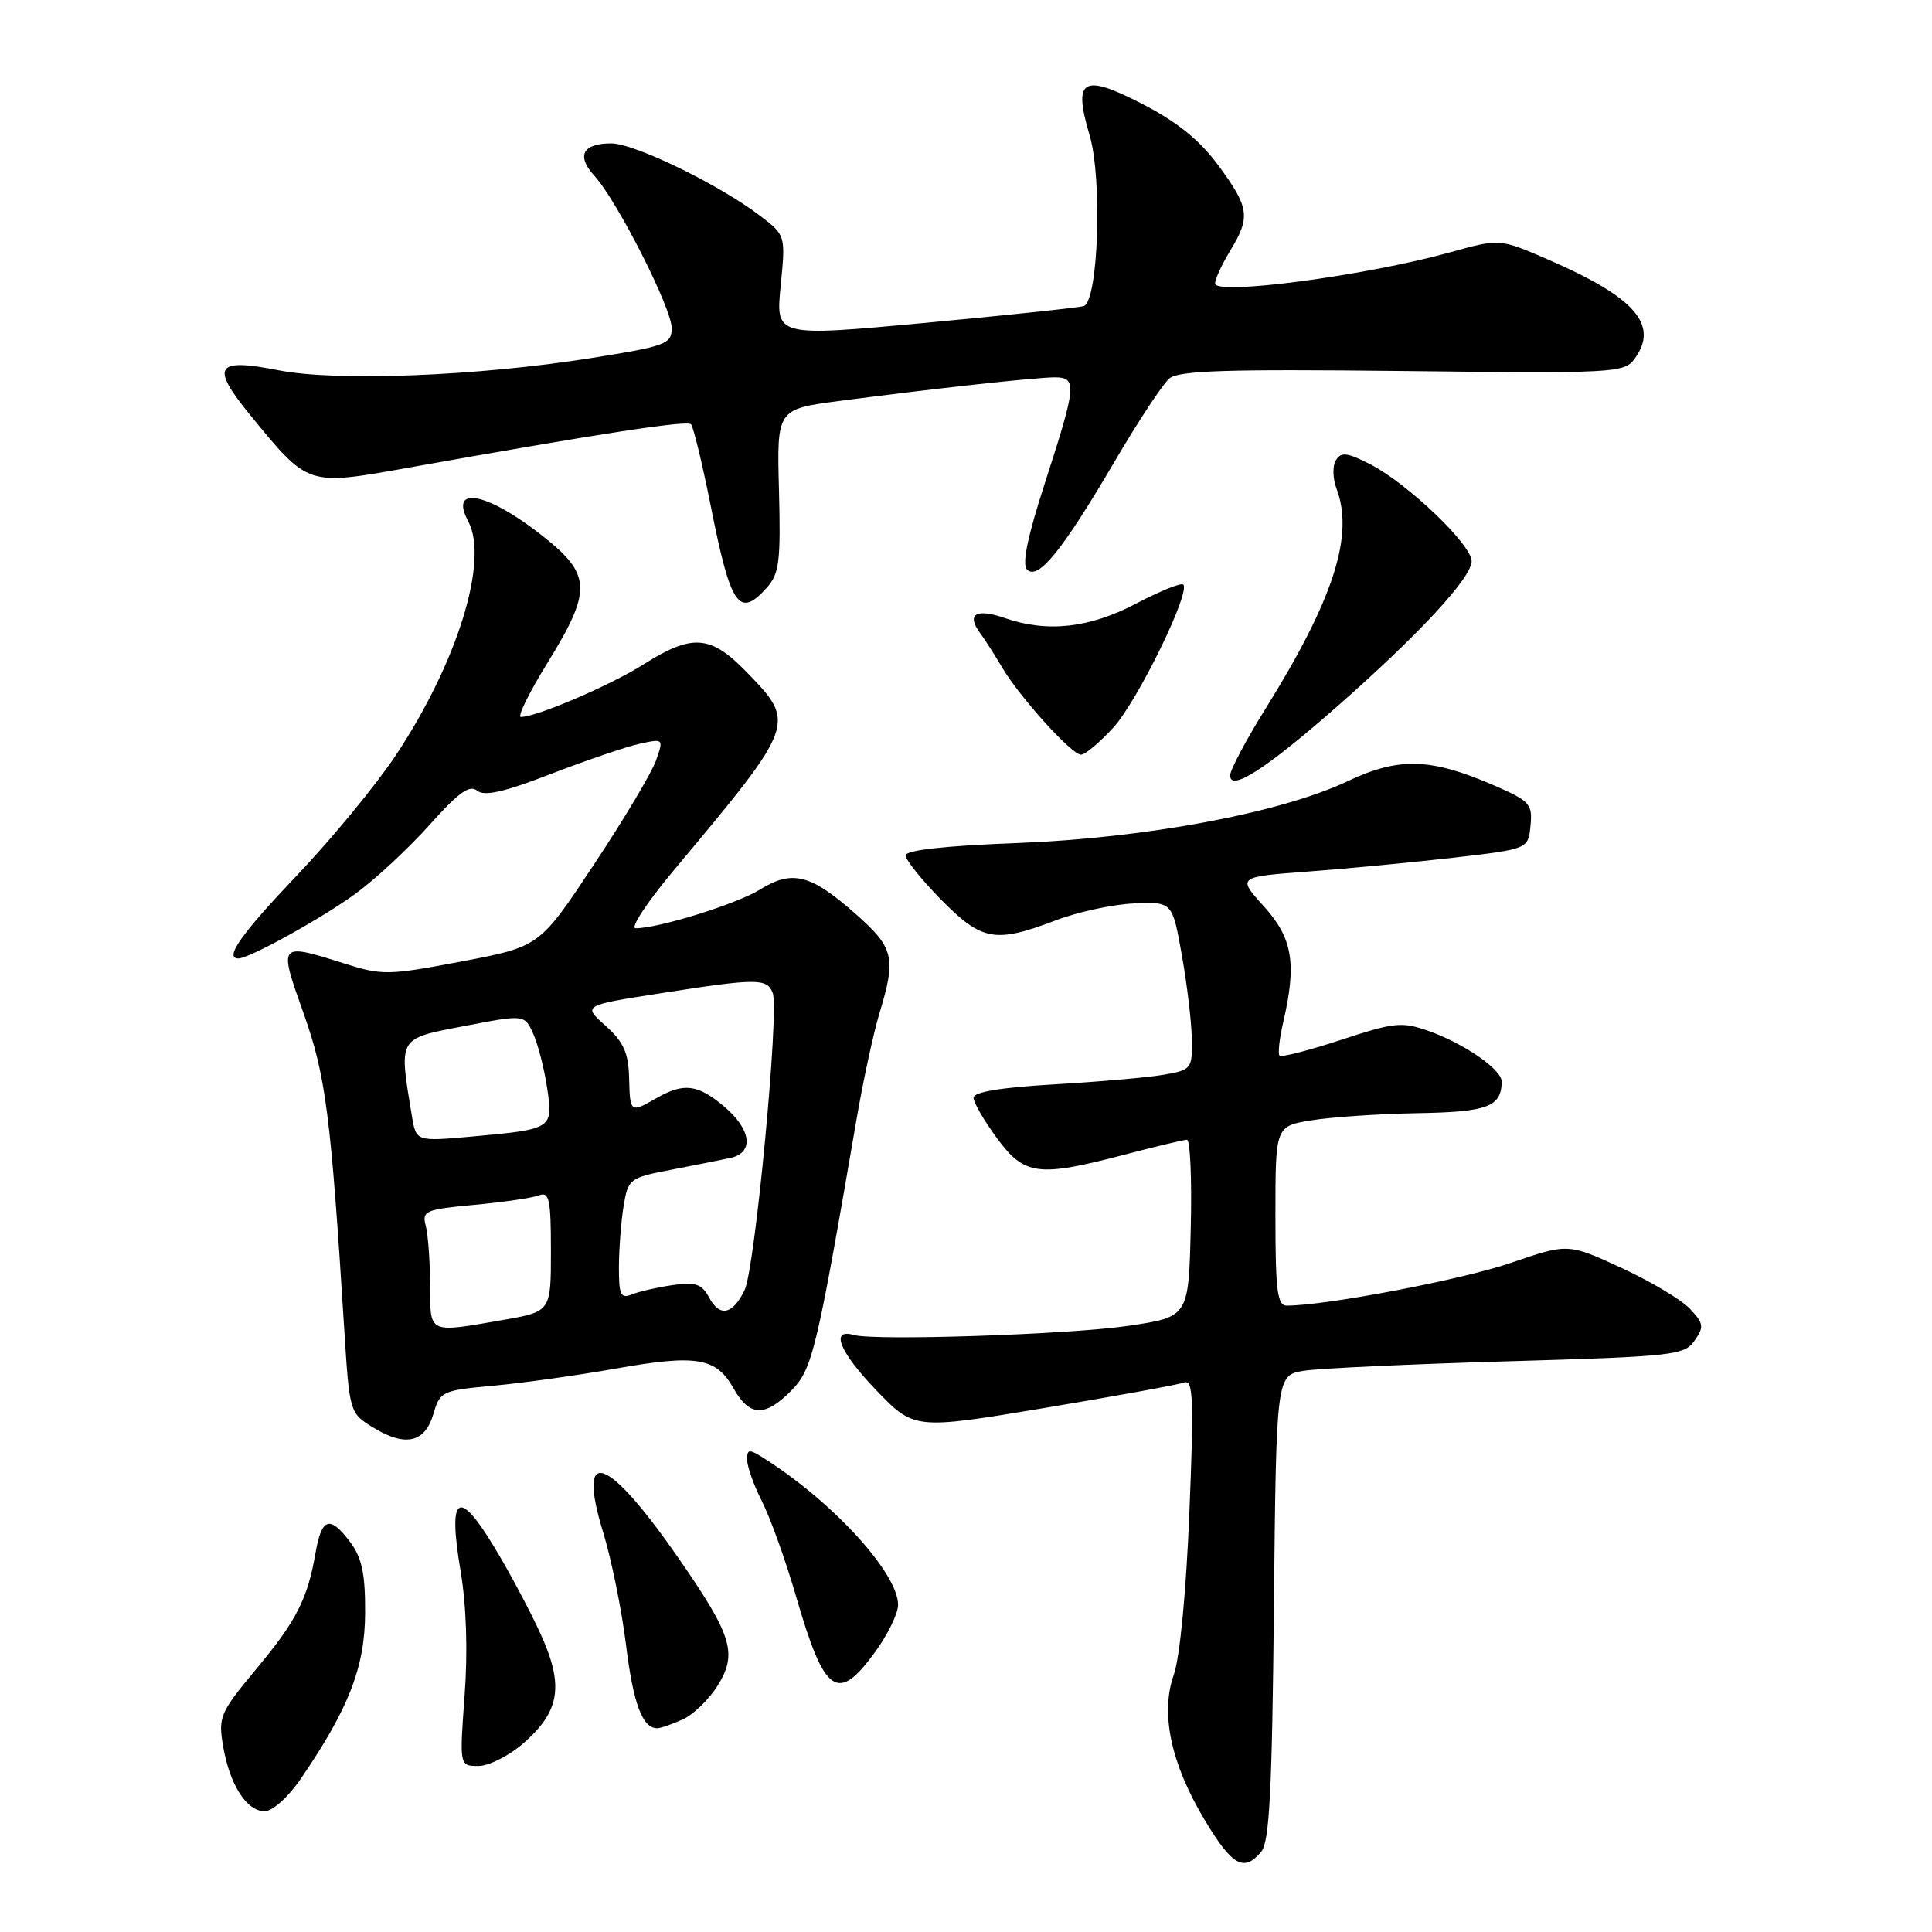 <?xml version="1.0" encoding="UTF-8" standalone="no"?>
<!DOCTYPE svg PUBLIC "-//W3C//DTD SVG 1.1//EN" "http://www.w3.org/Graphics/SVG/1.1/DTD/svg11.dtd" >
<svg xmlns="http://www.w3.org/2000/svg" xmlns:xlink="http://www.w3.org/1999/xlink" version="1.1" viewBox="0 0 256 256">
 <g >
 <path fill="currentColor"
d=" M 167.13 245.35 C 168.21 244.05 168.56 237.20 168.80 212.95 C 169.11 182.21 169.11 182.21 172.80 181.63 C 174.84 181.31 186.98 180.75 199.80 180.38 C 221.76 179.74 223.18 179.58 224.53 177.65 C 225.82 175.82 225.75 175.36 223.92 173.42 C 222.80 172.22 218.70 169.78 214.82 167.99 C 207.77 164.74 207.77 164.74 200.13 167.36 C 193.70 169.57 175.69 173.00 170.51 173.00 C 169.25 173.00 169.00 171.04 169.00 161.11 C 169.00 149.23 169.00 149.23 173.75 148.45 C 176.36 148.02 182.70 147.59 187.84 147.50 C 197.13 147.34 198.94 146.66 198.98 143.32 C 199.01 141.73 194.01 138.27 189.28 136.60 C 185.76 135.36 184.77 135.46 177.71 137.78 C 173.46 139.18 169.79 140.12 169.55 139.88 C 169.31 139.64 169.52 137.66 170.03 135.47 C 171.84 127.66 171.29 124.32 167.47 120.10 C 163.94 116.19 163.94 116.19 173.40 115.48 C 178.61 115.09 187.29 114.26 192.68 113.64 C 202.50 112.50 202.50 112.50 202.80 109.40 C 203.08 106.51 202.73 106.13 197.80 104.00 C 189.54 100.43 185.31 100.32 178.60 103.50 C 169.68 107.72 151.85 111.05 134.75 111.71 C 125.20 112.07 120.00 112.65 120.00 113.35 C 120.00 113.95 122.12 116.58 124.71 119.22 C 130.11 124.69 131.85 125.01 139.87 121.96 C 142.83 120.83 147.52 119.82 150.30 119.71 C 155.34 119.50 155.34 119.50 156.59 126.50 C 157.28 130.35 157.88 135.35 157.92 137.62 C 158.00 141.61 157.89 141.76 154.25 142.40 C 152.19 142.76 145.66 143.34 139.75 143.68 C 132.66 144.09 129.00 144.69 129.00 145.45 C 129.00 146.09 130.39 148.49 132.09 150.80 C 135.74 155.77 137.55 156.00 149.00 153.00 C 153.12 151.92 156.85 151.03 157.28 151.02 C 157.71 151.01 157.94 156.29 157.78 162.75 C 157.50 174.50 157.50 174.50 149.50 175.68 C 141.75 176.83 115.92 177.69 113.12 176.89 C 109.98 176.00 111.23 179.12 116.01 184.11 C 121.12 189.44 121.12 189.44 138.31 186.58 C 147.77 185.00 156.13 183.48 156.91 183.19 C 158.10 182.75 158.21 185.36 157.60 200.36 C 157.18 210.85 156.34 219.61 155.54 221.89 C 153.72 227.04 155.15 233.72 159.68 241.25 C 163.30 247.26 164.84 248.10 167.13 245.35 Z  M 39.82 235.75 C 46.20 226.43 48.35 220.91 48.38 213.76 C 48.41 208.56 47.96 206.42 46.42 204.36 C 43.74 200.77 42.63 201.08 41.83 205.66 C 40.75 211.89 39.32 214.71 33.95 221.16 C 29.15 226.93 28.91 227.49 29.56 231.36 C 30.43 236.48 32.67 240.00 35.07 240.00 C 36.10 240.00 38.17 238.15 39.82 235.75 Z  M 69.39 230.96 C 74.23 226.71 74.75 223.31 71.58 216.39 C 70.16 213.30 67.38 208.09 65.38 204.81 C 60.71 197.12 59.34 198.15 61.02 208.10 C 61.80 212.74 62.00 218.76 61.56 224.69 C 60.88 234.00 60.88 234.00 63.40 234.00 C 64.79 234.00 67.49 232.63 69.39 230.96 Z  M 90.48 227.83 C 91.89 227.18 93.98 225.15 95.12 223.31 C 97.73 219.09 97.01 216.73 90.03 206.64 C 80.46 192.80 76.33 191.34 79.93 203.07 C 81.01 206.61 82.37 213.27 82.94 217.88 C 83.91 225.75 85.12 229.00 87.08 229.00 C 87.53 229.00 89.06 228.47 90.48 227.83 Z  M 115.99 218.85 C 117.65 216.57 119.00 213.78 119.00 212.65 C 119.00 208.55 110.72 199.38 101.75 193.56 C 99.24 191.93 99.00 191.92 99.00 193.42 C 99.00 194.33 99.89 196.83 100.98 198.97 C 102.07 201.11 104.11 206.79 105.50 211.59 C 109.26 224.55 110.99 225.76 115.99 218.85 Z  M 57.42 187.38 C 58.31 184.35 58.56 184.24 65.42 183.61 C 69.31 183.25 76.61 182.23 81.62 181.34 C 92.32 179.44 94.90 179.88 97.20 183.97 C 99.32 187.73 101.37 187.80 104.86 184.25 C 107.65 181.41 108.19 179.14 113.51 148.23 C 114.39 143.13 115.75 136.83 116.54 134.23 C 118.77 126.88 118.46 125.57 113.33 121.06 C 107.41 115.84 104.98 115.23 100.72 117.86 C 97.61 119.79 87.29 123.00 84.22 123.00 C 83.47 123.00 85.71 119.60 89.18 115.44 C 105.55 95.87 105.55 95.87 98.88 89.00 C 94.16 84.14 91.72 83.96 85.33 88.00 C 80.95 90.78 71.12 95.00 69.02 95.00 C 68.52 95.00 70.12 91.76 72.56 87.80 C 78.46 78.23 78.38 76.13 71.90 71.02 C 64.60 65.24 59.45 64.23 62.04 69.07 C 64.81 74.25 60.61 87.80 52.42 100.12 C 49.83 104.01 43.96 111.15 39.36 115.98 C 31.94 123.77 29.67 127.00 31.60 127.00 C 33.04 127.00 42.77 121.61 47.18 118.37 C 49.82 116.43 54.21 112.34 56.95 109.27 C 60.74 105.02 62.23 103.95 63.21 104.76 C 64.17 105.55 66.76 104.97 73.00 102.55 C 77.68 100.75 82.95 98.95 84.72 98.56 C 87.93 97.86 87.94 97.87 86.93 100.76 C 86.38 102.35 82.68 108.56 78.71 114.54 C 71.50 125.43 71.50 125.43 61.22 127.39 C 51.45 129.24 50.66 129.26 45.63 127.67 C 36.88 124.91 36.89 124.90 40.22 134.25 C 43.18 142.58 43.83 147.64 45.63 176.36 C 46.31 187.13 46.34 187.24 49.41 189.13 C 53.68 191.76 56.30 191.19 57.42 187.38 Z  M 177.03 93.74 C 187.91 84.19 195.00 76.55 195.00 74.36 C 195.00 72.18 186.58 64.12 181.62 61.55 C 178.53 59.96 177.71 59.85 177.02 60.97 C 176.55 61.72 176.59 63.41 177.09 64.73 C 179.45 70.94 176.71 79.42 167.65 93.97 C 165.09 98.08 163.00 102.03 163.00 102.75 C 163.00 104.94 167.74 101.89 177.03 93.74 Z  M 147.52 96.41 C 150.72 92.91 157.79 78.46 156.79 77.46 C 156.51 77.18 153.70 78.32 150.54 79.98 C 144.36 83.23 138.73 83.85 133.10 81.88 C 129.38 80.59 128.04 81.37 129.81 83.80 C 130.50 84.73 131.83 86.82 132.78 88.43 C 135.08 92.34 142.00 100.00 143.24 100.00 C 143.79 100.00 145.71 98.38 147.52 96.41 Z  M 101.60 77.88 C 103.26 76.03 103.46 74.43 103.22 64.99 C 102.93 54.22 102.93 54.22 111.22 53.13 C 123.71 51.49 137.22 50.01 139.75 50.00 C 142.74 50.00 142.64 51.08 138.53 63.76 C 136.14 71.14 135.38 74.78 136.10 75.48 C 137.56 76.91 140.75 72.97 147.64 61.24 C 150.78 55.88 154.07 50.90 154.93 50.16 C 156.18 49.10 162.43 48.90 185.83 49.16 C 213.92 49.49 215.22 49.42 216.58 47.56 C 219.87 43.06 216.69 39.40 205.10 34.38 C 198.71 31.61 198.71 31.61 192.10 33.45 C 180.95 36.54 161.00 39.18 161.00 37.56 C 161.01 36.98 161.91 35.03 163.00 33.23 C 165.72 28.77 165.55 27.52 161.49 21.99 C 159.03 18.63 156.06 16.21 151.53 13.86 C 143.45 9.68 142.15 10.41 144.37 17.89 C 146.09 23.68 145.54 39.89 143.60 40.56 C 142.99 40.76 133.56 41.76 122.64 42.78 C 102.78 44.62 102.78 44.62 103.44 37.90 C 104.10 31.18 104.10 31.18 100.74 28.61 C 95.28 24.45 84.08 19.00 80.99 19.00 C 77.18 19.00 76.34 20.65 78.78 23.32 C 81.77 26.59 89.00 40.84 89.00 43.46 C 89.00 45.60 88.29 45.86 78.25 47.46 C 63.24 49.84 44.58 50.57 36.94 49.07 C 28.53 47.41 27.84 48.50 33.18 55.03 C 40.88 64.44 40.67 64.37 54.02 61.99 C 79.55 57.43 91.00 55.67 91.56 56.22 C 91.88 56.54 93.06 61.46 94.20 67.15 C 96.83 80.38 97.92 81.96 101.60 77.88 Z  M 56.99 170.25 C 56.98 167.09 56.72 163.56 56.41 162.40 C 55.89 160.46 56.36 160.25 62.84 159.65 C 66.69 159.29 70.54 158.73 71.42 158.39 C 72.78 157.87 73.00 158.90 73.00 165.79 C 73.00 173.79 73.00 173.79 66.67 174.90 C 56.66 176.64 57.00 176.81 56.99 170.25 Z  M 93.97 171.94 C 93.00 170.14 92.18 169.85 89.15 170.28 C 87.14 170.57 84.71 171.12 83.75 171.51 C 82.24 172.12 82.00 171.61 82.01 167.86 C 82.02 165.46 82.30 161.83 82.63 159.80 C 83.23 156.21 83.42 156.06 88.87 155.01 C 91.97 154.41 95.51 153.71 96.75 153.44 C 99.96 152.76 99.58 149.67 95.92 146.59 C 92.45 143.67 90.60 143.44 87.00 145.50 C 83.50 147.50 83.48 147.48 83.36 142.80 C 83.27 139.48 82.62 138.05 80.23 135.91 C 77.21 133.22 77.21 133.22 87.54 131.61 C 100.35 129.61 101.64 129.61 102.39 131.58 C 103.28 133.89 100.04 168.07 98.67 170.93 C 97.09 174.20 95.38 174.57 93.97 171.94 Z  M 54.58 147.88 C 52.84 137.35 52.65 137.66 61.50 135.96 C 69.50 134.42 69.50 134.42 70.65 136.96 C 71.28 138.36 72.11 141.58 72.49 144.11 C 73.31 149.58 73.26 149.62 62.61 150.59 C 55.14 151.26 55.14 151.26 54.58 147.88 Z "/>
</g>
</svg>